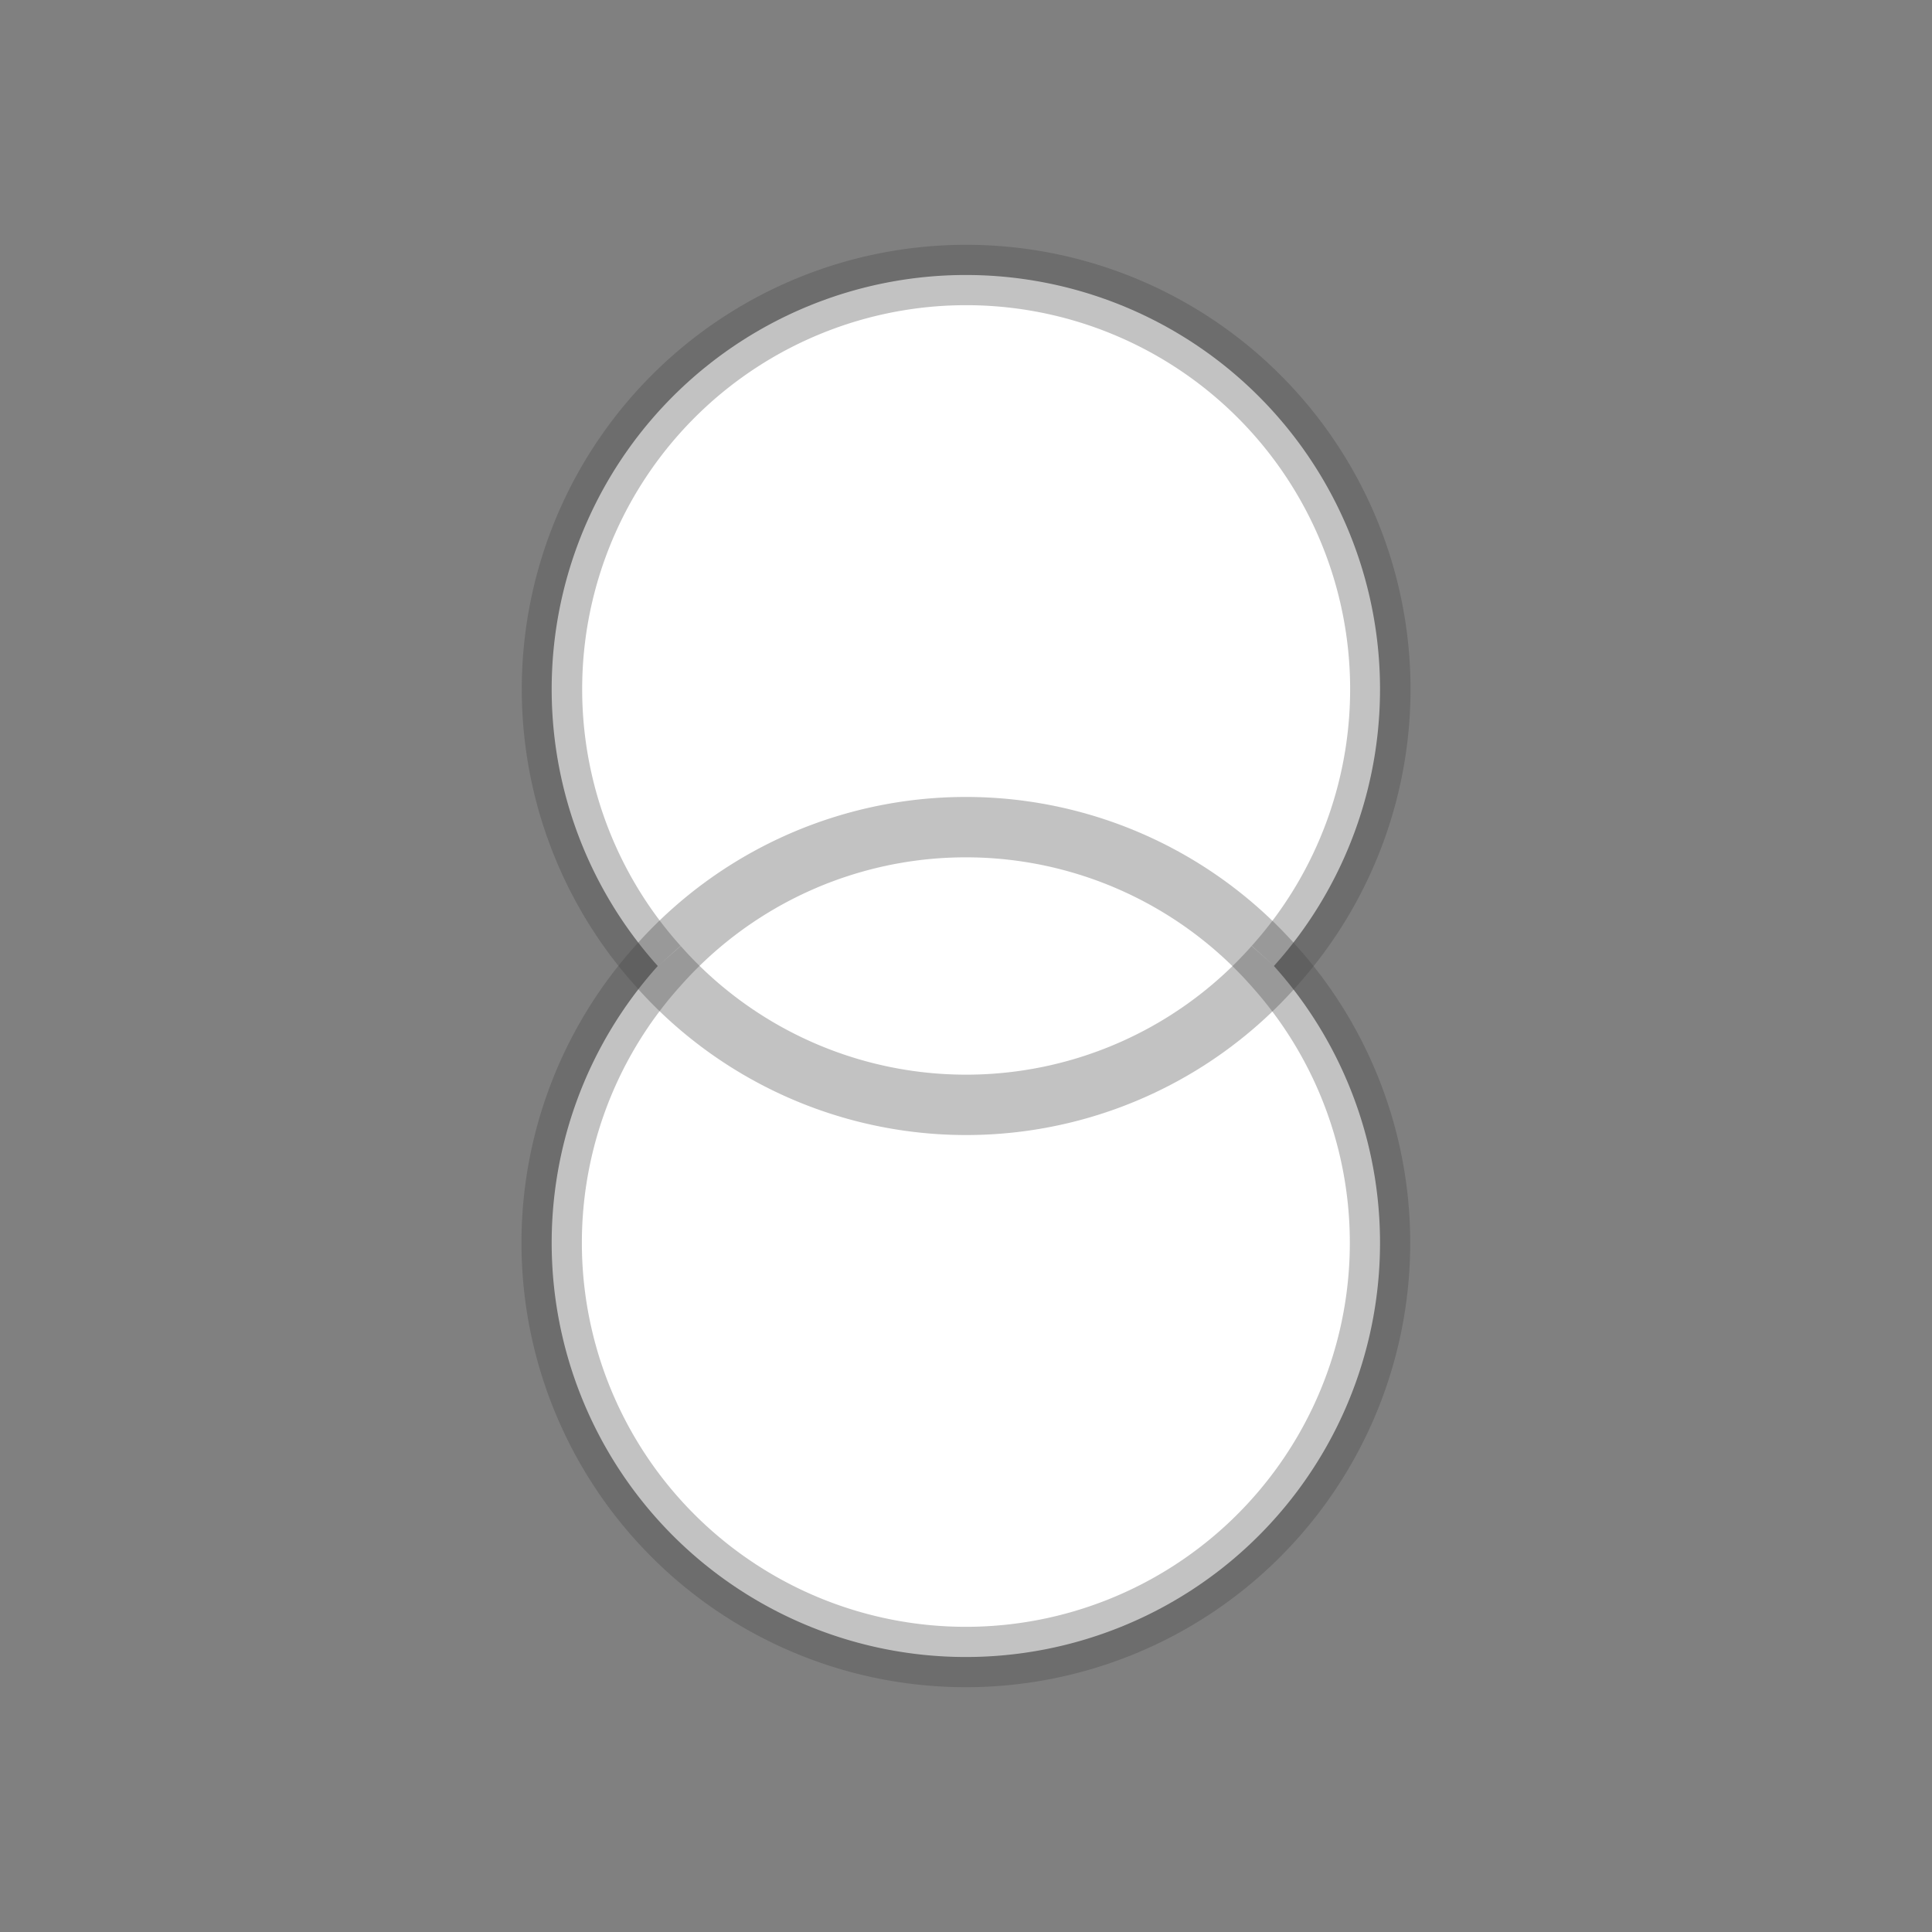 <svg xmlns="http://www.w3.org/2000/svg" width="64" height="64" viewBox="0 0 64 64"><rect x="0" y="0" width="64" height="64" fill="#808080" stroke="none"/><defs><style>.cls-1,.cls-3{fill:none;}.cls-2{fill:#fff;}.cls-3{stroke:#464646;stroke-miterlimit:10;stroke-width:2px;opacity:0.33;}</style></defs><title>abb-pps-trafo-unknown</title><g id="size"><rect id="size-2" data-name="size" class="cls-1" width="64" height="64"/></g><g id="unknown"><path class="cls-2" d="M21.79,32a13.72,13.72,0,1,0,20.41,0,13.72,13.72,0,1,0-20.41,0"/><path id="winding_2" data-name="winding 2" class="cls-3" d="M21.79,32a13.62,13.62,0,0,1,20.41,0,13.72,13.72,0,1,1-20.41,0Z"/><path id="winding_1" data-name="winding 1" class="cls-3" d="M42.21,32a13.62,13.62,0,0,1-20.41,0m20.41,0a13.72,13.72,0,1,0-20.41,0"/></g></svg>